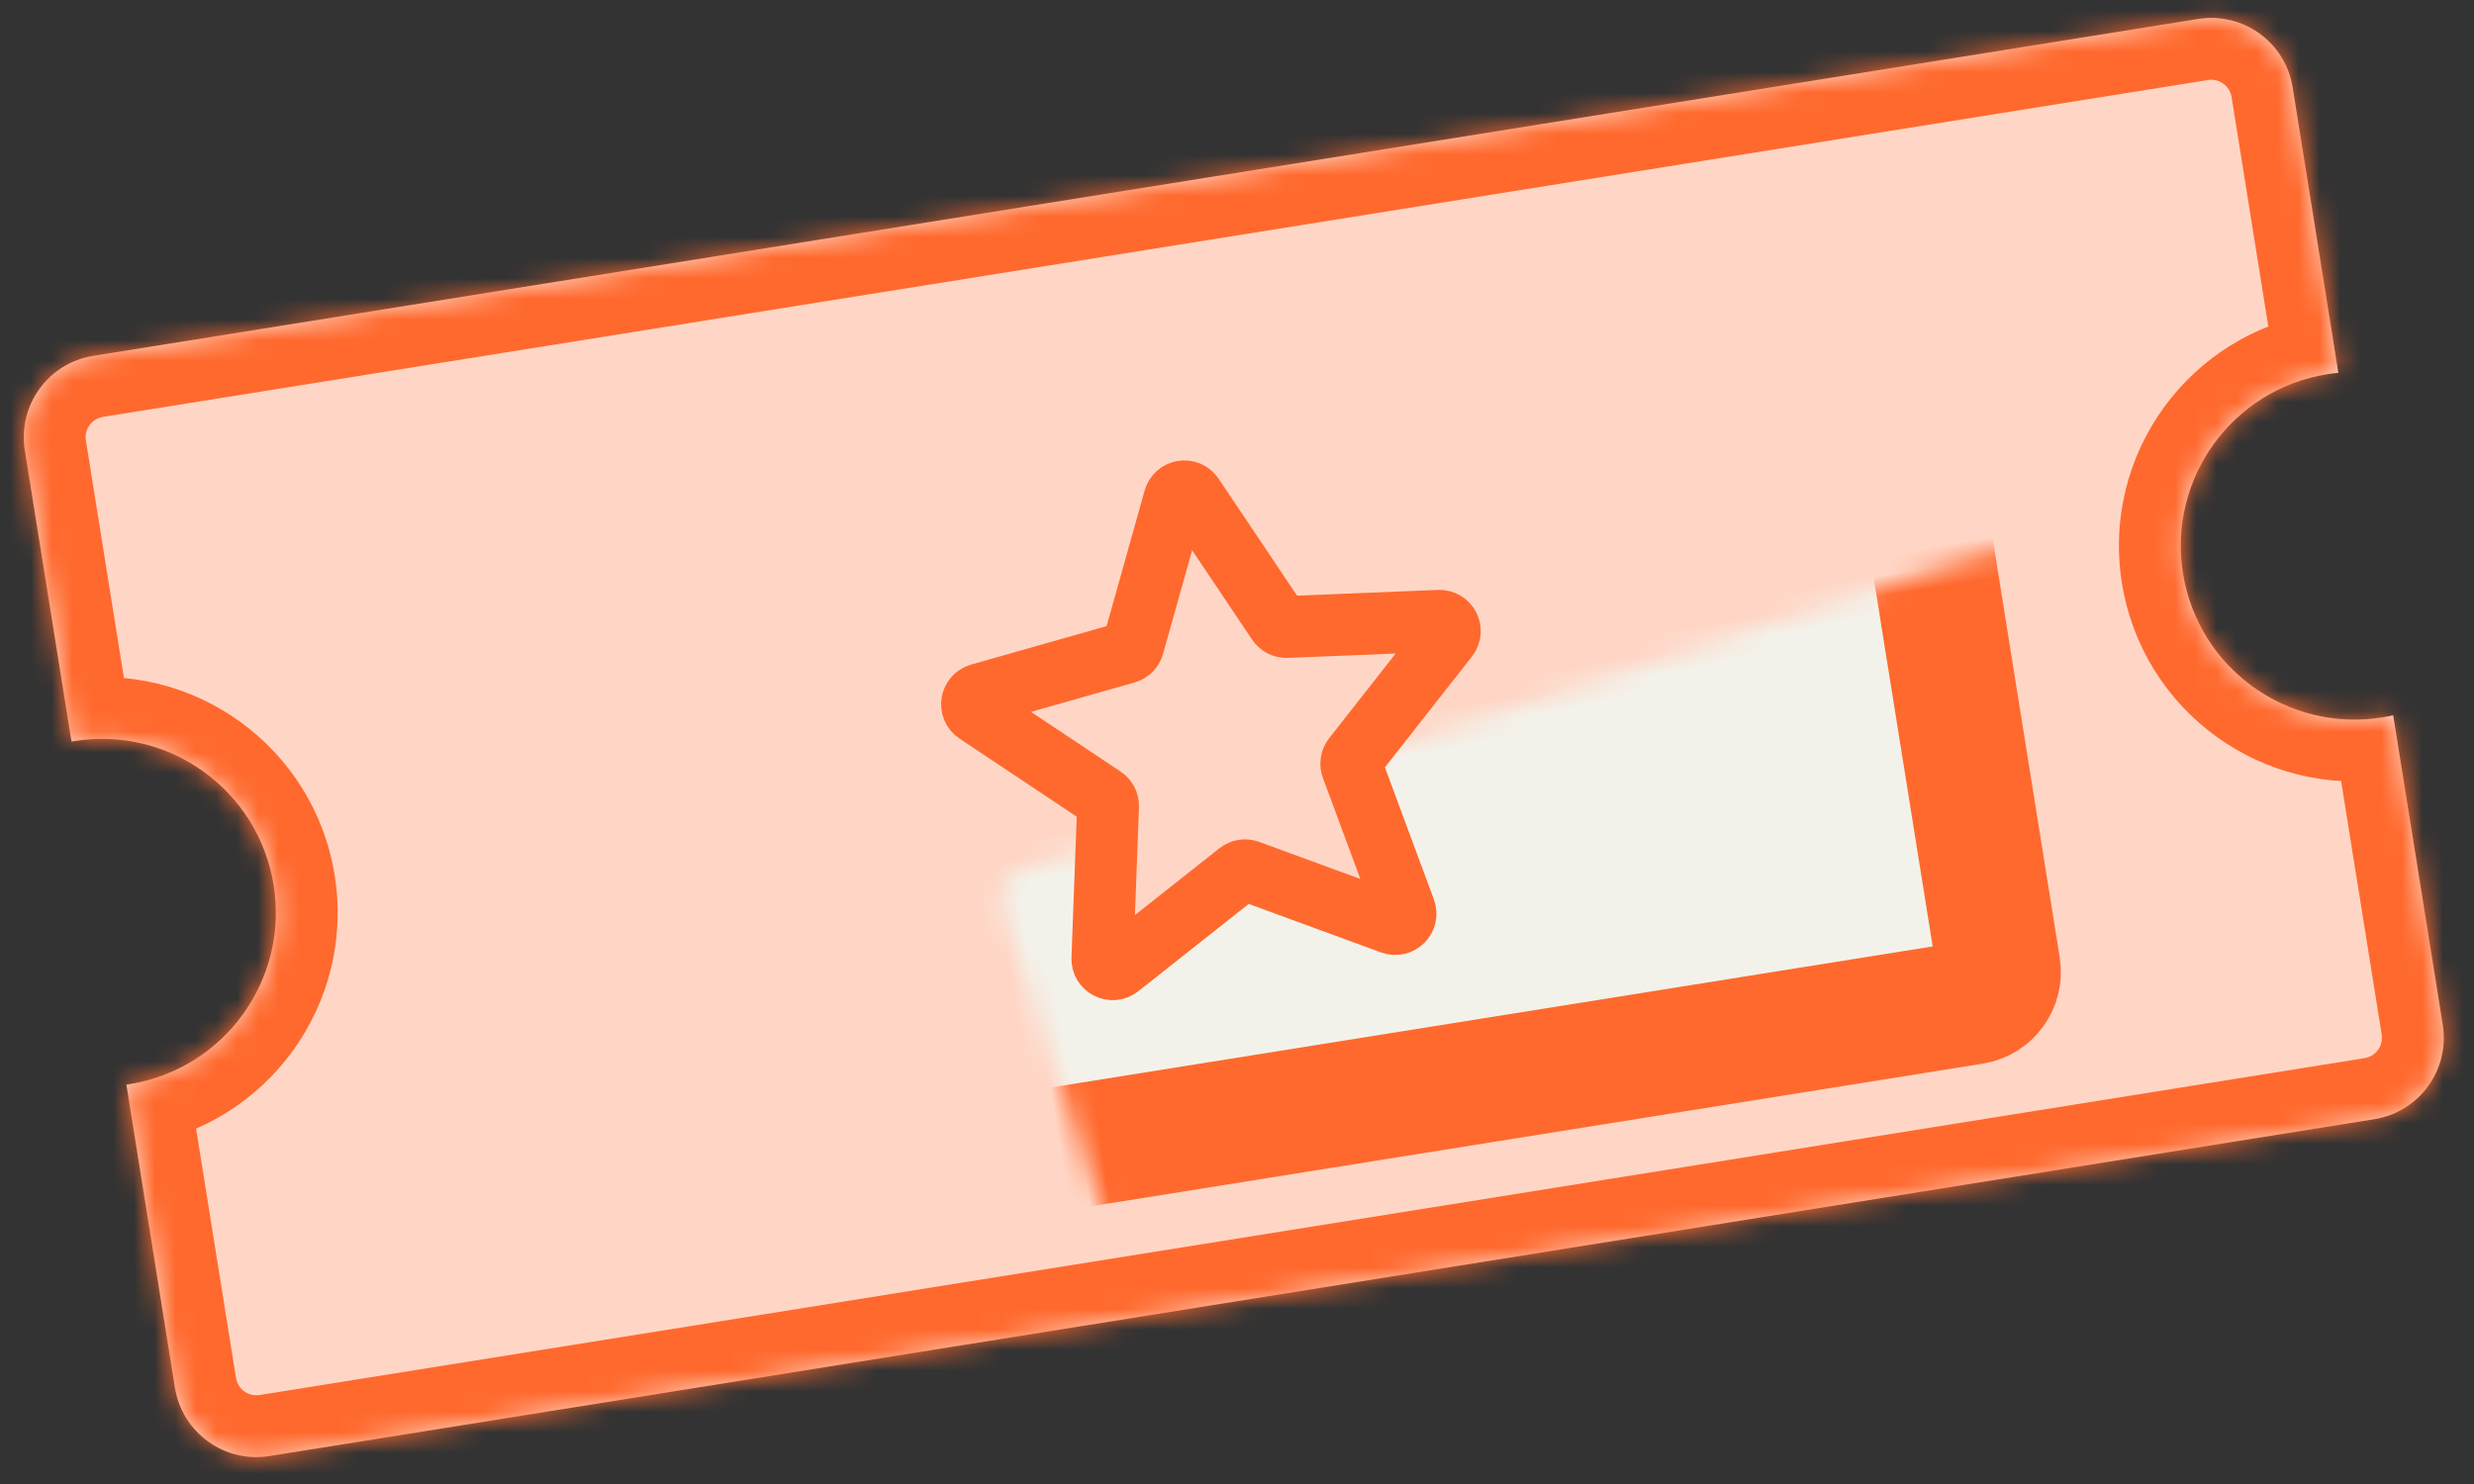 <svg width="120" height="72" viewBox="0 0 120 72" fill="none" xmlns="http://www.w3.org/2000/svg">
<rect x="0" y="0" width="120" height="72" fill="#333333" stroke="none"/>
<mask id="path-1-inside-1_4005_300" fill="white">
<path fill-rule="evenodd" clip-rule="evenodd" d="M4.521 17.264C2.34 17.613 0.855 19.664 1.204 21.846L3.467 35.981C3.517 35.972 3.567 35.964 3.618 35.956C8.214 35.22 12.536 38.349 13.272 42.945C14.008 47.541 10.878 51.863 6.282 52.599C6.232 52.607 6.181 52.615 6.13 52.622L8.484 67.327C8.834 69.509 10.885 70.994 13.066 70.645L115.168 54.301C117.349 53.952 118.834 51.9 118.485 49.719L116.081 34.702C115.904 34.742 115.724 34.777 115.542 34.806C110.944 35.542 106.621 32.412 105.885 27.814C105.149 23.217 108.279 18.894 112.877 18.158C113.059 18.129 113.241 18.106 113.422 18.088L111.204 4.237C110.855 2.056 108.804 0.57 106.622 0.92L4.521 17.264Z"/>
</mask>
<path fill-rule="evenodd" clip-rule="evenodd" d="M4.521 17.264C2.34 17.613 0.855 19.664 1.204 21.846L3.467 35.981C3.517 35.972 3.567 35.964 3.618 35.956C8.214 35.22 12.536 38.349 13.272 42.945C14.008 47.541 10.878 51.863 6.282 52.599C6.232 52.607 6.181 52.615 6.13 52.622L8.484 67.327C8.834 69.509 10.885 70.994 13.066 70.645L115.168 54.301C117.349 53.952 118.834 51.9 118.485 49.719L116.081 34.702C115.904 34.742 115.724 34.777 115.542 34.806C110.944 35.542 106.621 32.412 105.885 27.814C105.149 23.217 108.279 18.894 112.877 18.158C113.059 18.129 113.241 18.106 113.422 18.088L111.204 4.237C110.855 2.056 108.804 0.57 106.622 0.92L4.521 17.264Z" fill="#FFD6C6"/>
<path d="M1.204 21.846L-1.758 22.32L1.204 21.846ZM4.521 17.264L4.047 14.301L4.521 17.264ZM3.467 35.981L0.504 36.455L3.994 38.934L3.467 35.981ZM6.13 52.622L5.709 49.651L3.168 53.096L6.13 52.622ZM116.081 34.702L119.043 34.227L115.418 31.776L116.081 34.702ZM113.422 18.088L113.705 21.075L116.384 17.614L113.422 18.088ZM106.622 0.92L107.097 3.882L106.622 0.92ZM4.166 21.371C4.079 20.826 4.45 20.313 4.995 20.226L4.047 14.301C0.23 14.912 -2.37 18.502 -1.758 22.32L4.166 21.371ZM6.429 35.507L4.166 21.371L-1.758 22.32L0.504 36.455L6.429 35.507ZM3.144 32.993C3.076 33.004 3.007 33.016 2.94 33.028L3.994 38.934C4.026 38.929 4.059 38.923 4.092 38.918L3.144 32.993ZM16.234 42.471C15.236 36.239 9.376 31.996 3.144 32.993L4.092 38.918C7.052 38.444 9.836 40.459 10.309 43.419L16.234 42.471ZM6.756 55.561C12.988 54.563 17.232 48.703 16.234 42.471L10.309 43.419C10.783 46.379 8.768 49.163 5.808 49.636L6.756 55.561ZM6.552 55.592C6.62 55.582 6.688 55.572 6.756 55.561L5.808 49.636C5.775 49.642 5.742 49.647 5.709 49.651L6.552 55.592ZM11.447 66.853L9.093 52.148L3.168 53.096L5.522 67.802L11.447 66.853ZM12.592 67.683C12.047 67.77 11.534 67.398 11.447 66.853L5.522 67.802C6.133 71.619 9.723 74.218 13.54 73.607L12.592 67.683ZM114.693 51.339L12.592 67.683L13.54 73.607L115.642 57.263L114.693 51.339ZM115.523 50.193C115.61 50.739 115.239 51.251 114.693 51.339L115.642 57.263C119.459 56.652 122.058 53.062 121.447 49.245L115.523 50.193ZM113.119 35.176L115.523 50.193L121.447 49.245L119.043 34.227L113.119 35.176ZM116.016 37.768C116.261 37.729 116.504 37.682 116.744 37.627L115.418 31.776C115.303 31.802 115.186 31.825 115.067 31.844L116.016 37.768ZM102.923 28.288C103.921 34.522 109.782 38.766 116.016 37.768L115.067 31.844C112.106 32.318 109.321 30.301 108.847 27.34L102.923 28.288ZM112.402 15.195C106.169 16.193 101.925 22.055 102.923 28.288L108.847 27.34C108.373 24.379 110.39 21.594 113.351 21.12L112.402 15.195ZM113.139 15.102C112.894 15.125 112.648 15.156 112.402 15.195L113.351 21.12C113.47 21.101 113.588 21.086 113.705 21.075L113.139 15.102ZM108.242 4.711L110.459 18.563L116.384 17.614L114.167 3.763L108.242 4.711ZM107.097 3.882C107.642 3.795 108.155 4.166 108.242 4.711L114.167 3.763C113.556 -0.055 109.966 -2.654 106.148 -2.043L107.097 3.882ZM4.995 20.226L107.097 3.882L106.148 -2.043L4.047 14.301L4.995 20.226Z" fill="#FF692E" mask="url(#path-1-inside-1_4005_300)"/>
<mask id="path-3-inside-2_4005_300" fill="white">
<rect x="22.406" y="23.235" width="69.858" height="36.669" rx="1.5" transform="rotate(-9.09 22.406 23.235)"/>
</mask>
<rect x="22.406" y="23.235" width="69.858" height="36.669" rx="1.5" transform="rotate(-9.09 22.406 23.235)" fill="#F3F2EA" stroke="#FF692E" stroke-width="6" stroke-linejoin="round" mask="url(#path-3-inside-2_4005_300)"/>
<path d="M56.965 24.204C57.08 23.793 57.623 23.706 57.861 24.06L61.98 30.2C62.077 30.344 62.242 30.428 62.416 30.421L69.802 30.12C70.229 30.102 70.48 30.593 70.216 30.928L65.65 36.742C65.542 36.879 65.514 37.062 65.574 37.225L68.143 44.157C68.291 44.557 67.903 44.947 67.502 44.801L60.561 42.255C60.398 42.195 60.215 42.224 60.079 42.332L54.28 46.917C53.945 47.182 53.454 46.933 53.47 46.506L53.746 39.118C53.753 38.945 53.669 38.78 53.524 38.684L47.371 34.585C47.016 34.349 47.101 33.805 47.512 33.688L54.623 31.668C54.791 31.621 54.921 31.489 54.968 31.322L56.965 24.204Z" fill="#FFD6C6" stroke="#FF692E" stroke-width="3"/>
</svg>
